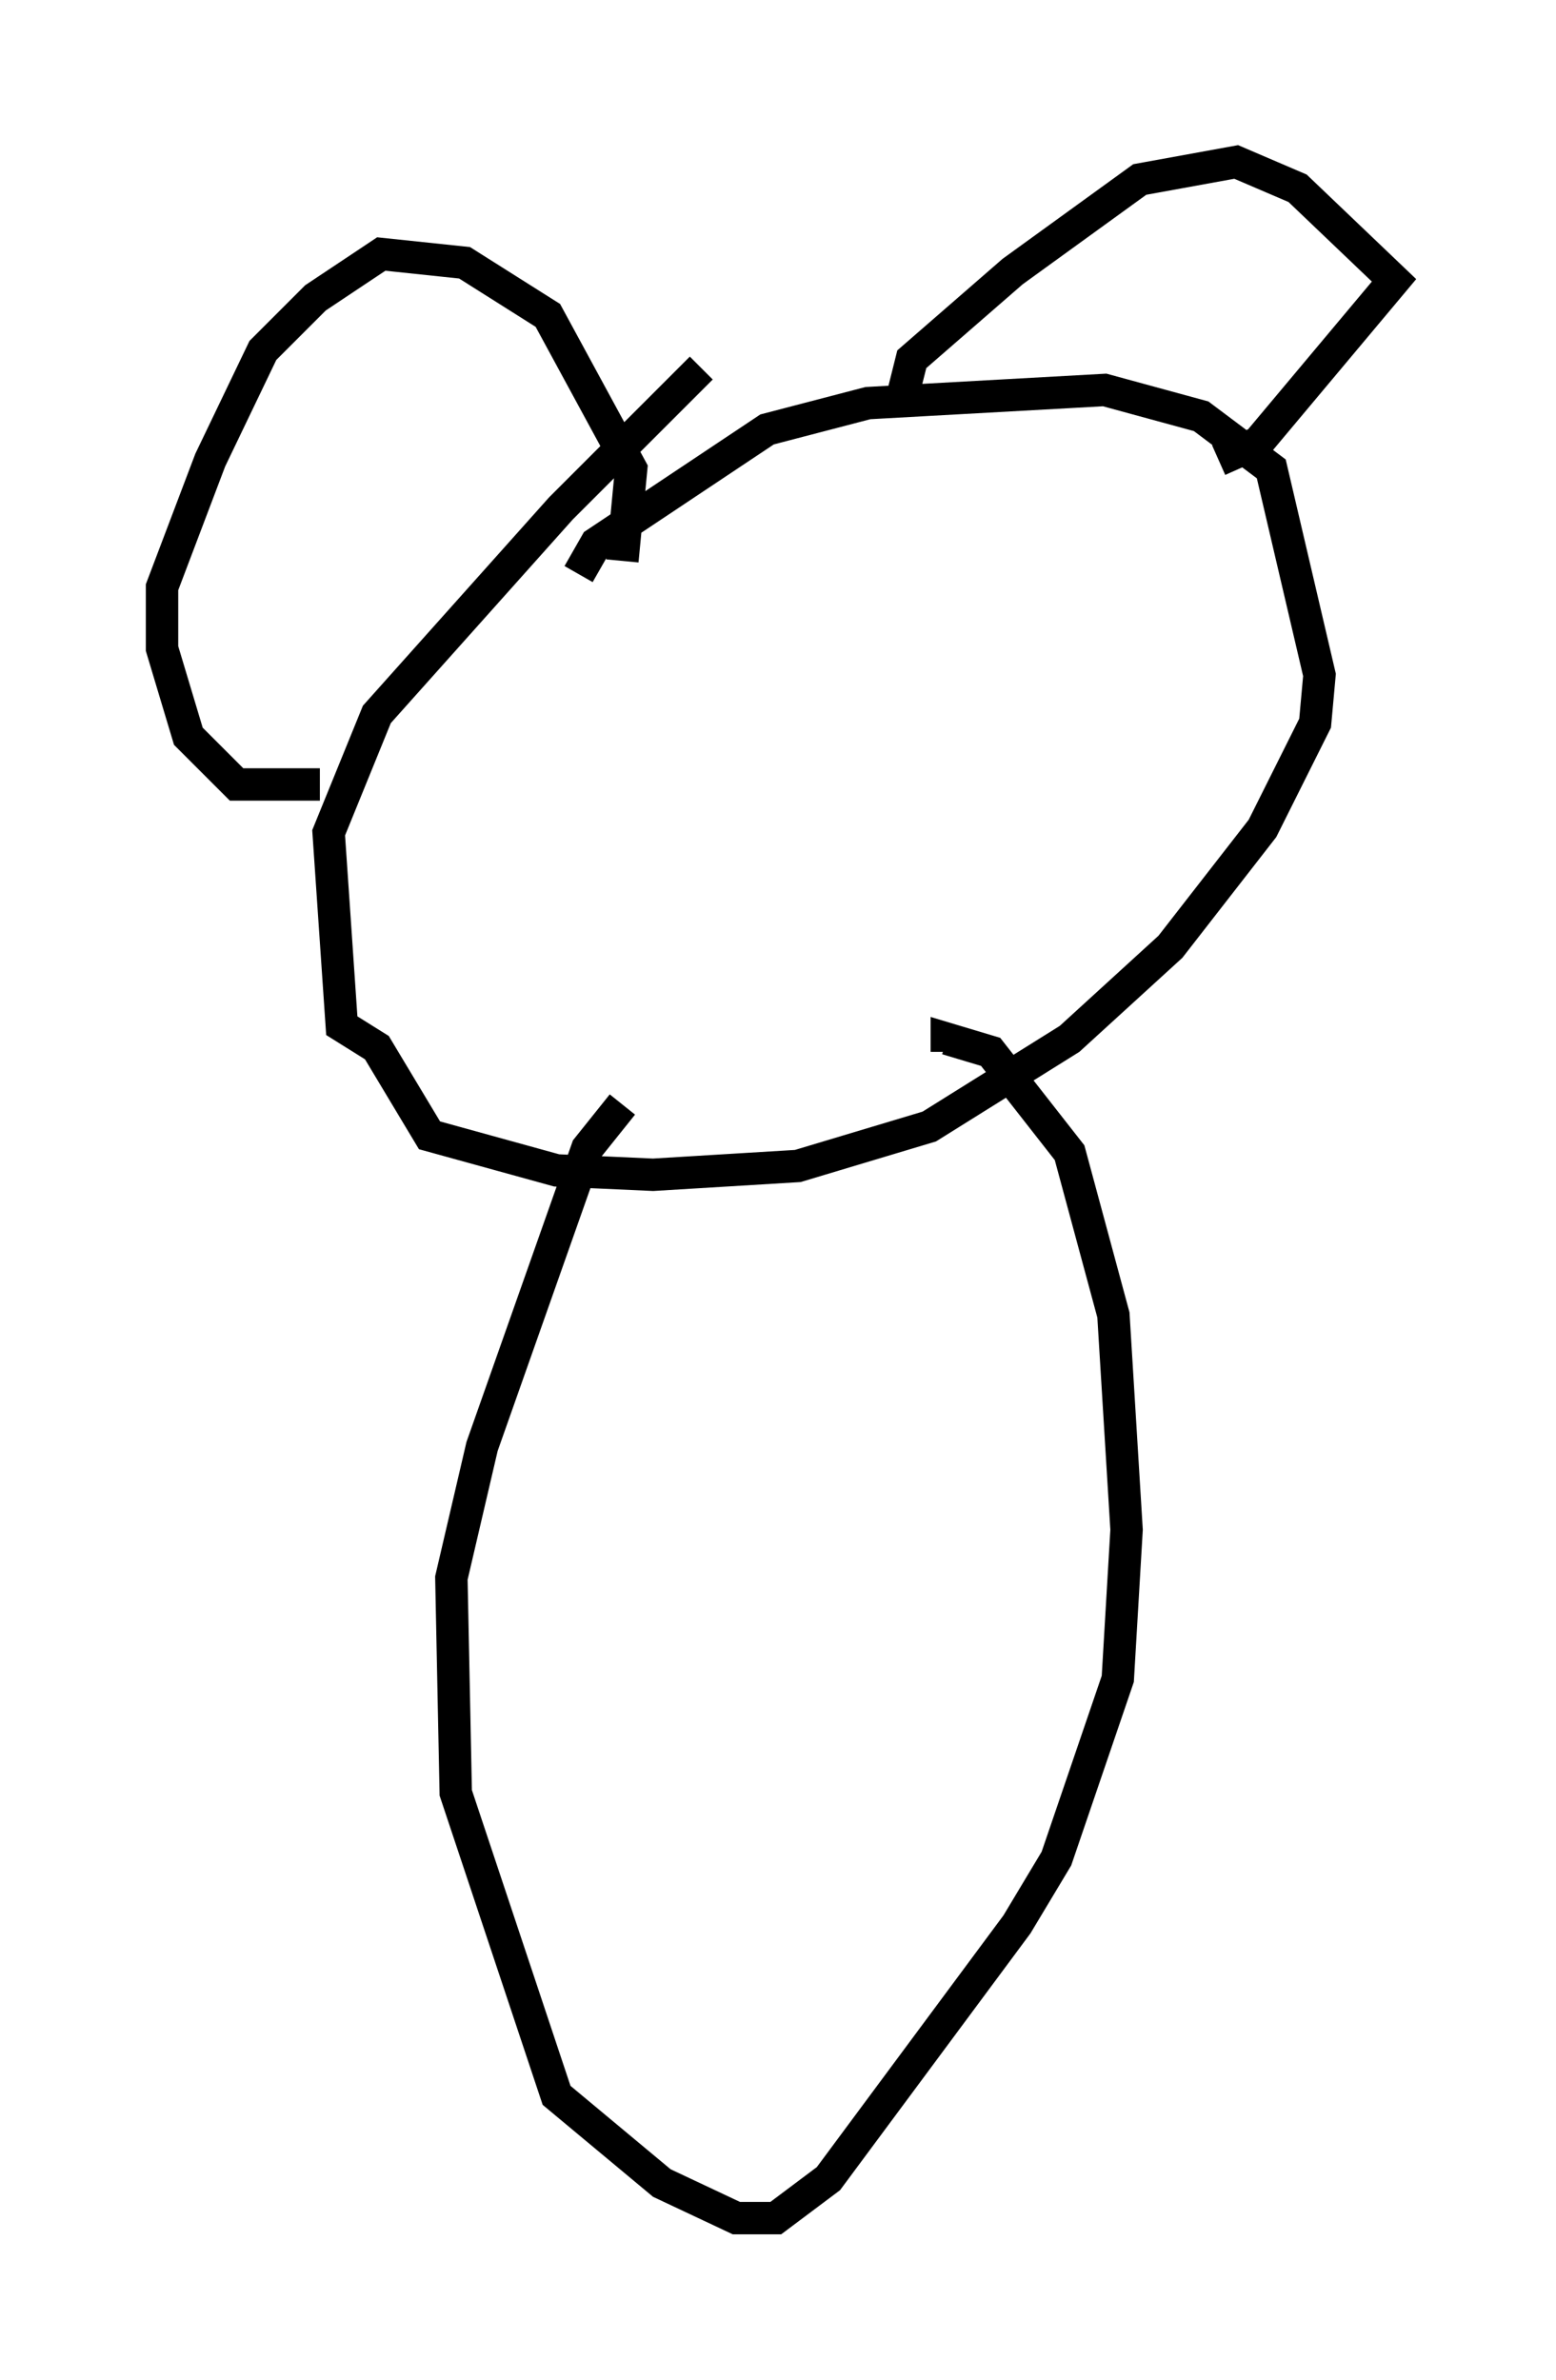<?xml version="1.0" encoding="utf-8" ?>
<svg baseProfile="full" height="73.463" version="1.1" width="48.024" xmlns="http://www.w3.org/2000/svg" xmlns:ev="http://www.w3.org/2001/xml-events" xmlns:xlink="http://www.w3.org/1999/xlink"><defs /><rect fill="white" height="73.463" width="48.024" x="0" y="0" /><path d="M22.862, 11.36 m-1.218, 0.0 l-4.33, 4.33 -5.683, 6.36 l-1.488, 3.654 0.406, 5.954 l1.083, 0.677 1.624, 2.706 l3.924, 1.083 2.977, 0.135 l4.465, -0.271 4.059, -1.218 l4.33, -2.706 3.112, -2.842 l2.842, -3.654 1.624, -3.248 l0.135, -1.488 -1.488, -6.36 l-2.165, -1.624 -2.977, -0.812 l-7.307, 0.406 -3.112, 0.812 l-5.277, 3.518 -0.541, 0.947 m9.878, -5.007 l0.406, -1.624 3.112, -2.706 l3.924, -2.842 2.977, -0.541 l1.894, 0.812 2.977, 2.842 l-4.195, 5.007 -1.218, 0.541 m-18.403, 3.112 l0.271, -2.842 -2.571, -4.736 l-2.571, -1.624 -2.571, -0.271 l-2.03, 1.353 -1.624, 1.624 l-1.624, 3.383 -1.488, 3.924 l0.0, 1.894 0.812, 2.706 l1.488, 1.488 2.571, 0.0 m9.337, 9.878 l-1.083, 1.353 -3.248, 9.202 l-0.947, 4.059 0.135, 6.631 l3.112, 9.337 3.248, 2.706 l2.3, 1.083 1.218, 0.0 l1.624, -1.218 5.819, -7.848 l1.218, -2.03 1.894, -5.548 l0.271, -4.601 -0.406, -6.631 l-1.353, -5.007 -2.436, -3.112 l-1.353, -0.406 0.0, 0.406 " fill="none" stroke="black" stroke-width="1" /></svg>